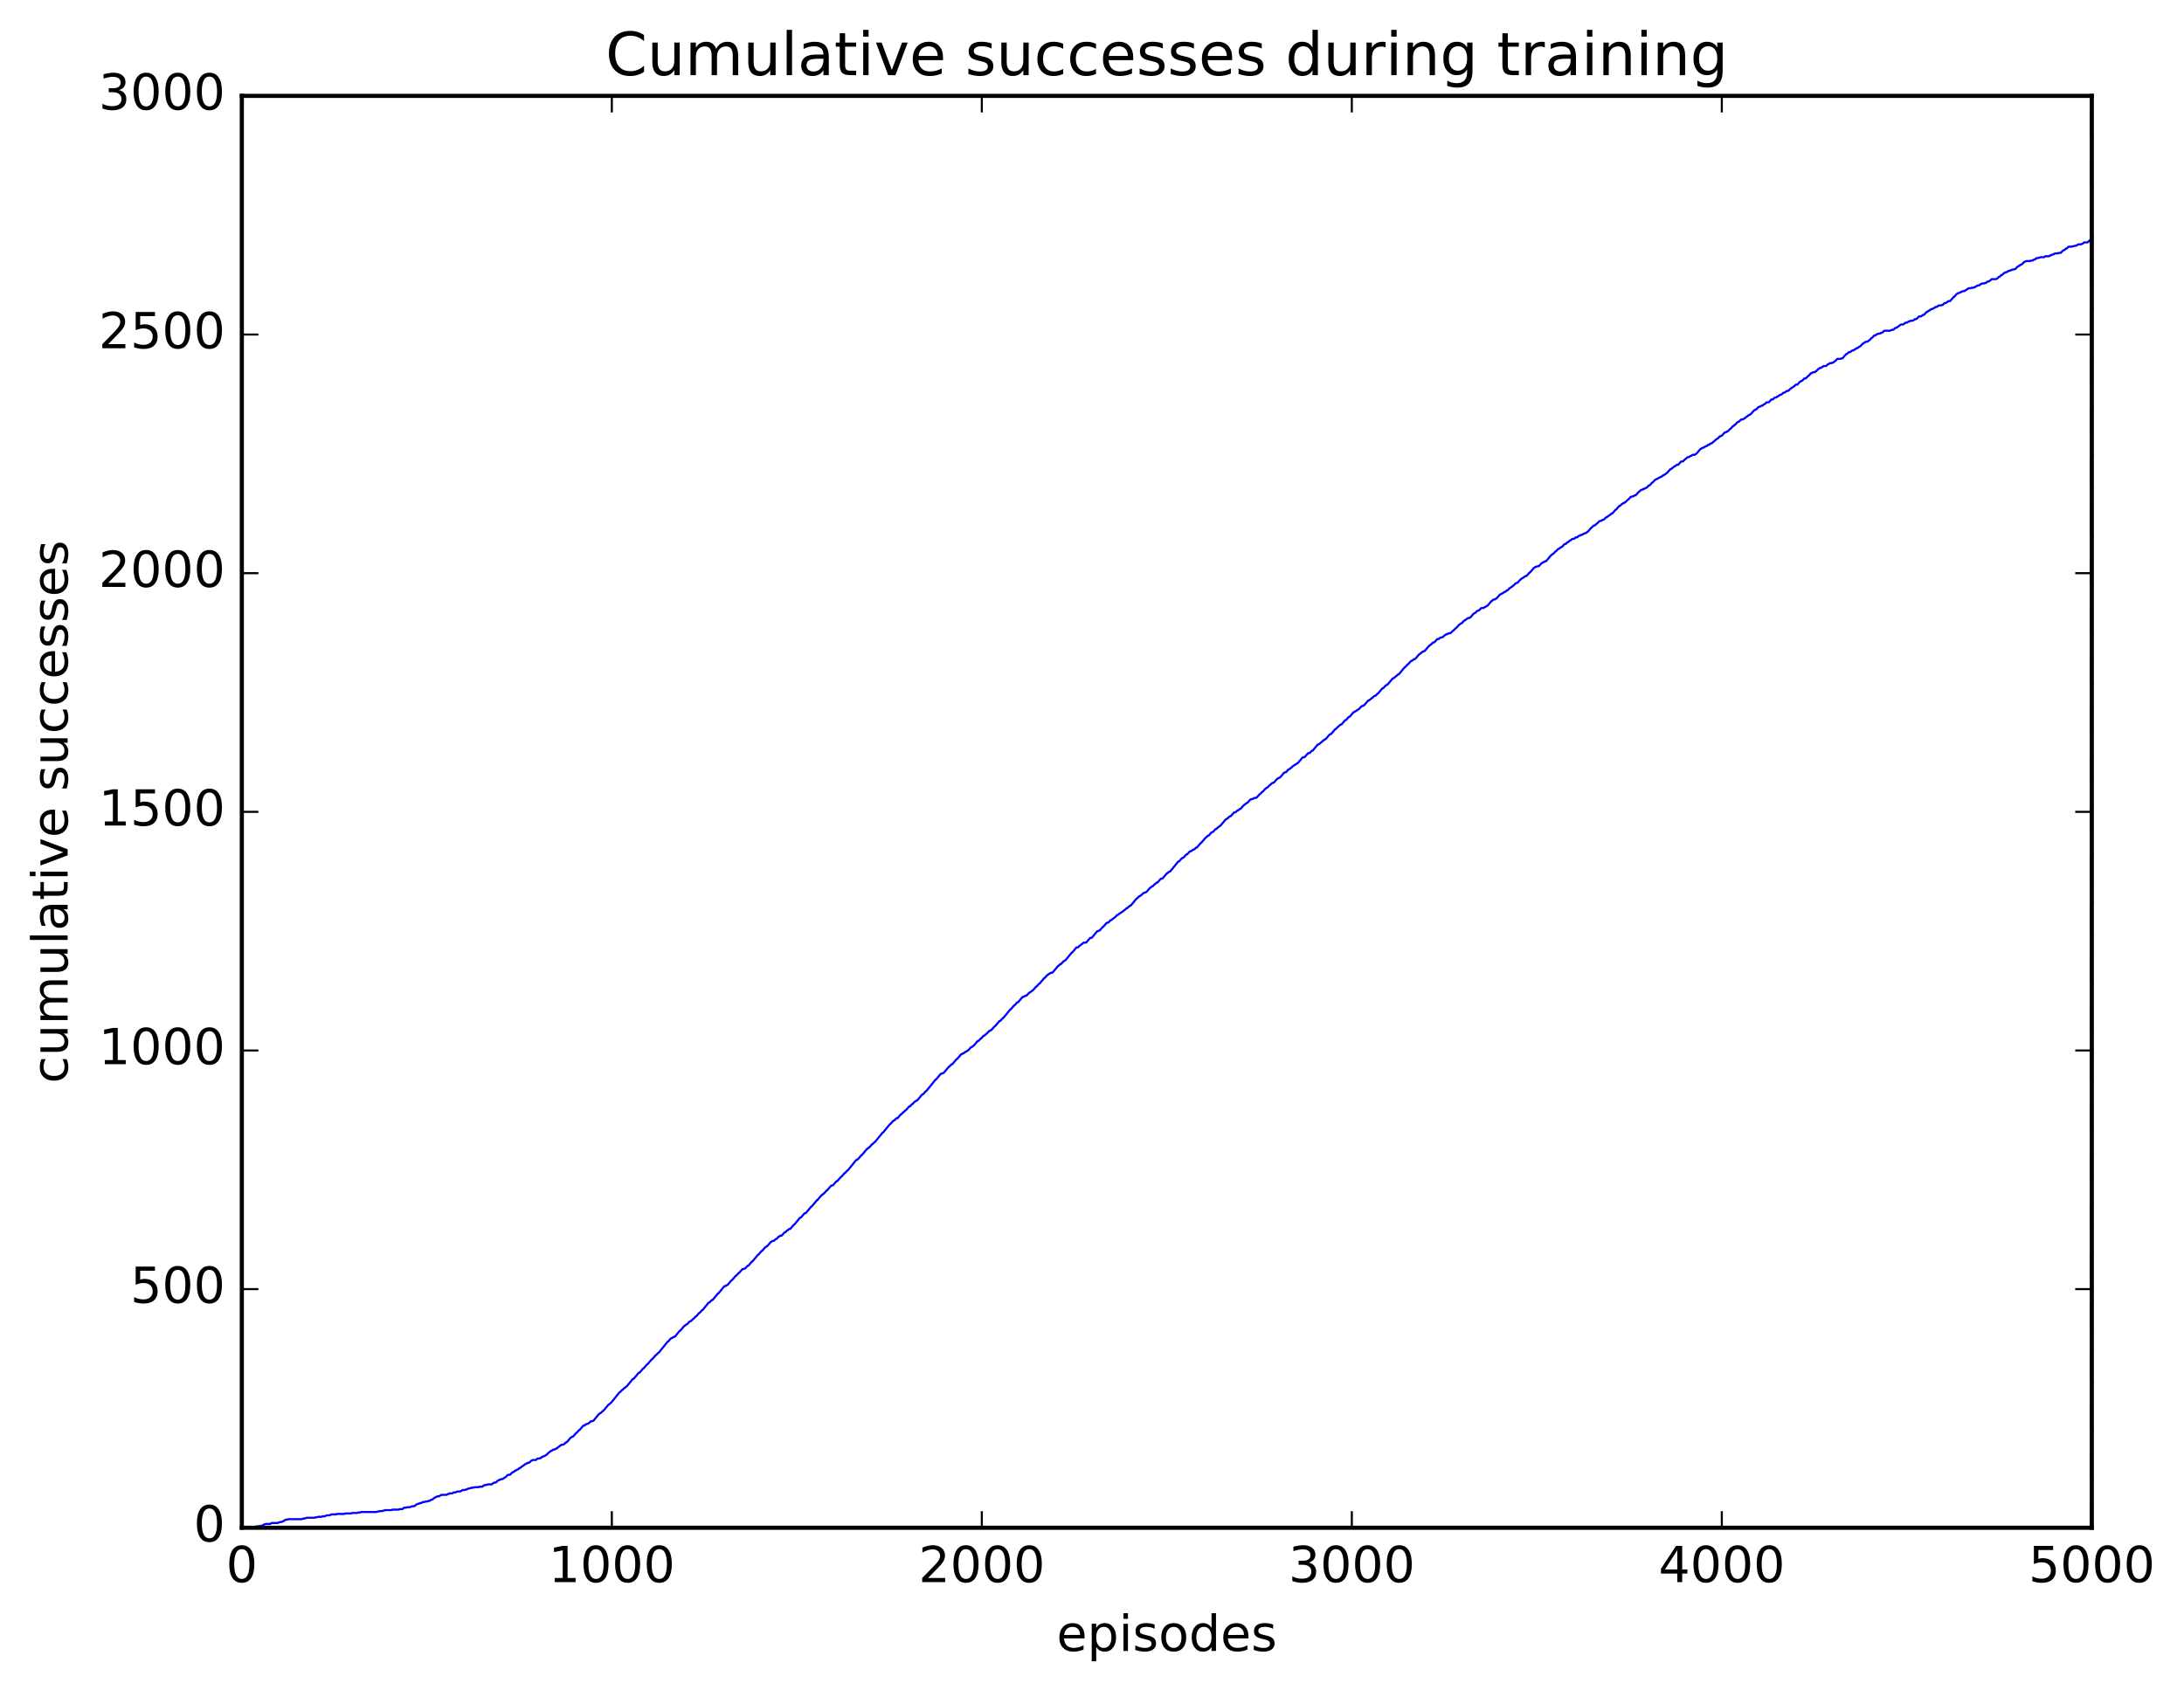<?xml version="1.0" encoding="utf-8" standalone="no"?>
<!DOCTYPE svg PUBLIC "-//W3C//DTD SVG 1.1//EN"
  "http://www.w3.org/Graphics/SVG/1.1/DTD/svg11.dtd">
<!-- Created with matplotlib (http://matplotlib.org/) -->
<svg height="408pt" version="1.1" viewBox="0 0 527 408" width="527pt" xmlns="http://www.w3.org/2000/svg" xmlns:xlink="http://www.w3.org/1999/xlink">
 <defs>
  <style type="text/css">
*{stroke-linecap:butt;stroke-linejoin:round;stroke-miterlimit:100000;}
  </style>
 </defs>
 <g id="figure_1">
  <g id="patch_1">
   <path d="M 0 408.169 
L 527.224 408.169 
L 527.224 0 
L 0 0 
z
" style="fill:#ffffff;"/>
  </g>
  <g id="axes_1">
   <g id="patch_2">
    <path d="M 58.354 368.742 
L 504.754 368.742 
L 504.754 23.142 
L 58.354 23.142 
z
" style="fill:#ffffff;"/>
   </g>
   <g id="line2d_1">
    <path clip-path="url(#pa8b22075b8)" d="M 58.354 368.742 
L 58.8 368.742 
L 58.979 368.627 
L 61.568 368.627 
L 61.836 368.396 
L 62.55 368.396 
L 62.728 368.281 
L 63.175 368.281 
L 63.353 368.166 
L 63.443 368.166 
L 63.711 367.935 
L 63.889 367.935 
L 64.068 367.82 
L 65.228 367.82 
L 65.496 367.59 
L 67.014 367.59 
L 67.192 367.475 
L 67.371 367.475 
L 67.55 367.359 
L 67.907 367.359 
L 68.085 367.244 
L 68.175 367.244 
L 68.353 367.129 
L 68.442 367.129 
L 68.71 366.899 
L 68.8 366.899 
L 68.978 366.783 
L 69.335 366.783 
L 69.514 366.668 
L 72.817 366.668 
L 72.996 366.553 
L 73.353 366.553 
L 73.531 366.438 
L 73.799 366.438 
L 73.978 366.323 
L 75.942 366.323 
L 76.12 366.207 
L 76.567 366.207 
L 76.745 366.092 
L 77.638 366.092 
L 77.817 365.977 
L 78.352 365.977 
L 78.531 365.862 
L 78.62 365.862 
L 78.799 365.747 
L 79.513 365.747 
L 79.692 365.631 
L 79.781 365.631 
L 79.96 365.516 
L 81.12 365.516 
L 81.299 365.401 
L 83.084 365.401 
L 83.263 365.286 
L 84.781 365.286 
L 84.959 365.171 
L 86.209 365.171 
L 86.388 365.055 
L 86.923 365.055 
L 87.102 364.94 
L 90.852 364.94 
L 91.03 364.825 
L 91.387 364.825 
L 91.566 364.71 
L 92.28 364.71 
L 92.459 364.595 
L 92.727 364.595 
L 92.905 364.479 
L 94.512 364.479 
L 94.691 364.364 
L 96.208 364.364 
L 96.387 364.249 
L 97.101 364.249 
L 97.458 363.903 
L 97.994 363.903 
L 98.173 363.788 
L 98.887 363.788 
L 99.065 363.673 
L 99.244 363.673 
L 99.423 363.558 
L 99.869 363.558 
L 100.048 363.443 
L 100.137 363.443 
L 100.494 363.097 
L 100.583 363.097 
L 100.762 362.982 
L 100.94 362.982 
L 101.119 362.867 
L 101.297 362.867 
L 101.476 362.751 
L 101.744 362.751 
L 102.012 362.521 
L 102.458 362.521 
L 102.637 362.406 
L 103.083 362.406 
L 103.262 362.291 
L 103.529 362.291 
L 103.708 362.175 
L 103.797 362.175 
L 104.065 361.945 
L 104.333 361.945 
L 104.69 361.599 
L 104.779 361.599 
L 105.047 361.369 
L 105.136 361.369 
L 105.315 361.254 
L 105.404 361.254 
L 105.583 361.139 
L 106.029 361.139 
L 106.297 360.908 
L 106.386 360.908 
L 106.565 360.793 
L 107.815 360.793 
L 108.083 360.563 
L 108.351 360.563 
L 108.529 360.447 
L 109.154 360.447 
L 109.422 360.217 
L 109.868 360.217 
L 110.047 360.102 
L 110.136 360.102 
L 110.315 359.987 
L 111.029 359.987 
L 111.208 359.871 
L 111.297 359.871 
L 111.565 359.641 
L 112.1 359.641 
L 112.279 359.526 
L 112.636 359.526 
L 112.904 359.295 
L 113.172 359.295 
L 113.35 359.18 
L 113.618 359.18 
L 113.797 359.065 
L 114.332 359.065 
L 114.511 358.95 
L 115.493 358.95 
L 115.672 358.835 
L 116.386 358.835 
L 116.743 358.489 
L 117.011 358.489 
L 117.189 358.374 
L 117.546 358.374 
L 117.725 358.259 
L 118.707 358.259 
L 119.064 357.913 
L 119.243 357.913 
L 119.421 357.798 
L 119.689 357.798 
L 120.136 357.337 
L 120.225 357.337 
L 120.403 357.222 
L 120.493 357.222 
L 120.671 357.107 
L 120.76 357.107 
L 120.939 356.991 
L 121.296 356.991 
L 121.564 356.761 
L 121.653 356.761 
L 121.921 356.531 
L 122.01 356.531 
L 122.546 355.955 
L 123.082 355.955 
L 123.617 355.379 
L 123.707 355.379 
L 123.885 355.263 
L 123.975 355.263 
L 124.332 354.918 
L 124.51 354.918 
L 124.778 354.687 
L 124.957 354.687 
L 125.314 354.342 
L 125.492 354.342 
L 125.849 353.996 
L 125.939 353.996 
L 126.207 353.766 
L 126.296 353.766 
L 126.653 353.42 
L 126.742 353.42 
L 126.921 353.305 
L 127.01 353.305 
L 127.278 353.075 
L 127.546 353.075 
L 127.724 352.959 
L 127.814 352.959 
L 128.26 352.499 
L 128.349 352.499 
L 128.528 352.383 
L 129.331 352.383 
L 129.688 352.038 
L 130.135 352.038 
L 130.313 351.923 
L 130.492 351.923 
L 130.849 351.577 
L 131.028 351.577 
L 131.206 351.462 
L 131.296 351.462 
L 131.474 351.347 
L 131.563 351.347 
L 131.831 351.116 
L 131.92 351.116 
L 132.456 350.54 
L 132.545 350.54 
L 132.903 350.195 
L 132.992 350.195 
L 133.17 350.079 
L 133.26 350.079 
L 133.528 349.849 
L 133.885 349.849 
L 134.152 349.619 
L 134.331 349.619 
L 134.688 349.273 
L 134.777 349.273 
L 135.135 348.927 
L 135.224 348.927 
L 135.492 348.697 
L 135.849 348.697 
L 136.027 348.582 
L 136.117 348.582 
L 136.563 348.121 
L 136.742 348.121 
L 137.724 346.969 
L 137.813 346.969 
L 138.081 346.739 
L 138.259 346.739 
L 139.063 345.817 
L 139.152 345.817 
L 139.777 345.126 
L 139.866 345.126 
L 140.759 344.089 
L 141.027 344.089 
L 141.384 343.743 
L 141.563 343.743 
L 141.741 343.628 
L 141.831 343.628 
L 142.009 343.513 
L 142.098 343.513 
L 142.545 343.052 
L 142.813 343.052 
L 142.991 342.937 
L 143.17 342.937 
L 144.598 341.209 
L 144.688 341.209 
L 144.955 340.979 
L 145.045 340.979 
L 145.491 340.518 
L 145.58 340.518 
L 146.83 339.02 
L 146.92 339.02 
L 147.277 338.675 
L 147.366 338.675 
L 149.509 336.025 
L 149.598 336.025 
L 150.134 335.449 
L 150.223 335.449 
L 150.669 334.988 
L 150.759 334.988 
L 151.116 334.643 
L 151.205 334.643 
L 152.723 332.799 
L 152.901 332.799 
L 154.151 331.302 
L 154.33 331.302 
L 155.223 330.265 
L 155.312 330.265 
L 156.205 329.228 
L 156.294 329.228 
L 157.276 328.076 
L 157.365 328.076 
L 158.258 327.039 
L 158.347 327.039 
L 158.883 326.463 
L 158.972 326.463 
L 161.115 323.814 
L 161.204 323.814 
L 161.919 323.007 
L 162.008 323.007 
L 162.186 322.892 
L 162.276 322.892 
L 162.544 322.662 
L 162.811 322.662 
L 164.061 321.164 
L 164.151 321.164 
L 165.133 320.012 
L 165.222 320.012 
L 165.579 319.667 
L 165.758 319.667 
L 166.383 318.975 
L 166.472 318.975 
L 166.65 318.86 
L 166.74 318.86 
L 167.275 318.284 
L 167.365 318.284 
L 167.9 317.708 
L 167.99 317.708 
L 168.704 316.902 
L 168.793 316.902 
L 169.418 316.211 
L 169.507 316.211 
L 171.025 314.367 
L 171.204 314.367 
L 171.739 313.791 
L 171.918 313.791 
L 173.257 312.179 
L 173.346 312.179 
L 174.775 310.451 
L 174.953 310.451 
L 175.132 310.335 
L 175.221 310.335 
L 175.489 310.105 
L 175.578 310.105 
L 176.56 308.953 
L 176.65 308.953 
L 177.543 307.916 
L 177.632 307.916 
L 178.257 307.225 
L 178.346 307.225 
L 179.15 306.303 
L 179.417 306.303 
L 179.596 306.188 
L 179.775 306.188 
L 180.4 305.497 
L 180.578 305.497 
L 181.471 304.46 
L 181.56 304.46 
L 182.899 302.847 
L 182.989 302.847 
L 183.792 301.926 
L 183.881 301.926 
L 184.685 301.004 
L 184.774 301.004 
L 185.042 300.774 
L 185.131 300.774 
L 186.024 299.737 
L 186.113 299.737 
L 186.381 299.507 
L 186.738 299.507 
L 187.185 299.046 
L 187.363 299.046 
L 187.899 298.47 
L 187.988 298.47 
L 188.256 298.239 
L 188.613 298.239 
L 189.328 297.433 
L 189.506 297.433 
L 189.952 296.972 
L 190.042 296.972 
L 190.399 296.627 
L 190.667 296.627 
L 191.56 295.59 
L 191.649 295.59 
L 193.077 293.862 
L 193.256 293.862 
L 194.149 292.825 
L 194.416 292.825 
L 195.756 291.212 
L 195.845 291.212 
L 197.095 289.715 
L 197.184 289.715 
L 198.256 288.447 
L 198.345 288.447 
L 198.702 288.102 
L 198.791 288.102 
L 199.505 287.295 
L 199.595 287.295 
L 200.577 286.143 
L 200.934 286.143 
L 201.827 285.107 
L 202.005 285.107 
L 202.898 284.07 
L 202.987 284.07 
L 203.791 283.148 
L 203.88 283.148 
L 204.505 282.457 
L 204.594 282.457 
L 206.559 280.038 
L 206.648 280.038 
L 206.916 279.807 
L 207.005 279.807 
L 207.898 278.771 
L 207.987 278.771 
L 209.237 277.273 
L 209.326 277.273 
L 209.683 276.927 
L 209.773 276.927 
L 210.487 276.121 
L 210.576 276.121 
L 211.023 275.66 
L 211.112 275.66 
L 212.987 273.356 
L 213.076 273.356 
L 214.772 271.283 
L 214.862 271.283 
L 215.576 270.476 
L 215.754 270.476 
L 216.29 269.9 
L 216.558 269.9 
L 217.361 268.979 
L 217.451 268.979 
L 217.986 268.403 
L 218.076 268.403 
L 218.522 267.942 
L 218.611 267.942 
L 219.415 267.02 
L 219.593 267.02 
L 220.129 266.444 
L 220.218 266.444 
L 220.754 265.868 
L 220.843 265.868 
L 221.111 265.638 
L 221.29 265.638 
L 222.54 264.14 
L 222.718 264.14 
L 223.432 263.334 
L 223.522 263.334 
L 225.754 260.569 
L 225.843 260.569 
L 227.004 259.187 
L 227.093 259.187 
L 227.272 259.071 
L 227.45 259.071 
L 227.629 258.956 
L 227.718 258.956 
L 228.968 257.459 
L 229.057 257.459 
L 229.593 256.883 
L 229.771 256.883 
L 230.843 255.615 
L 230.932 255.615 
L 231.914 254.463 
L 232.093 254.463 
L 232.36 254.233 
L 232.539 254.233 
L 232.896 253.887 
L 232.985 253.887 
L 233.164 253.772 
L 233.253 253.772 
L 233.521 253.542 
L 233.61 253.542 
L 234.325 252.735 
L 234.503 252.735 
L 234.86 252.39 
L 234.95 252.39 
L 235.932 251.238 
L 236.11 251.238 
L 236.646 250.662 
L 236.735 250.662 
L 237.36 249.971 
L 237.539 249.971 
L 237.985 249.51 
L 238.074 249.51 
L 238.699 248.819 
L 238.878 248.819 
L 239.146 248.588 
L 239.235 248.588 
L 240.039 247.667 
L 240.128 247.667 
L 241.199 246.399 
L 241.378 246.399 
L 242.003 245.708 
L 242.092 245.708 
L 243.788 243.635 
L 243.878 243.635 
L 244.77 242.598 
L 244.86 242.598 
L 245.485 241.907 
L 245.663 241.907 
L 246.735 240.639 
L 246.913 240.639 
L 247.092 240.524 
L 247.181 240.524 
L 247.449 240.294 
L 247.717 240.294 
L 248.342 239.603 
L 248.431 239.603 
L 248.699 239.372 
L 248.788 239.372 
L 249.145 239.027 
L 249.234 239.027 
L 250.038 238.105 
L 250.127 238.105 
L 250.752 237.414 
L 250.841 237.414 
L 252.002 236.031 
L 252.091 236.031 
L 252.716 235.34 
L 252.806 235.34 
L 253.163 234.995 
L 253.341 234.995 
L 253.609 234.764 
L 253.966 234.764 
L 255.305 233.151 
L 255.395 233.151 
L 255.841 232.691 
L 256.02 232.691 
L 256.645 231.999 
L 256.734 231.999 
L 257.002 231.769 
L 257.091 231.769 
L 258.609 229.926 
L 258.698 229.926 
L 259.769 228.659 
L 260.127 228.659 
L 260.573 228.198 
L 260.662 228.198 
L 261.019 227.852 
L 261.109 227.852 
L 261.466 227.507 
L 262.091 227.507 
L 263.073 226.355 
L 263.43 226.355 
L 264.769 224.742 
L 264.948 224.742 
L 265.126 224.627 
L 265.305 224.627 
L 266.108 223.705 
L 266.198 223.705 
L 267.001 222.783 
L 267.09 222.783 
L 267.269 222.668 
L 267.448 222.668 
L 267.983 222.092 
L 268.162 222.092 
L 268.519 221.747 
L 268.608 221.747 
L 268.965 221.401 
L 269.055 221.401 
L 269.59 220.825 
L 269.769 220.825 
L 270.126 220.479 
L 270.215 220.479 
L 270.483 220.249 
L 270.572 220.249 
L 270.84 220.019 
L 270.929 220.019 
L 271.287 219.673 
L 271.376 219.673 
L 271.822 219.212 
L 272.001 219.212 
L 272.447 218.751 
L 272.536 218.751 
L 272.804 218.521 
L 272.894 218.521 
L 274.233 216.908 
L 274.322 216.908 
L 274.858 216.332 
L 275.036 216.332 
L 275.393 215.987 
L 275.483 215.987 
L 275.929 215.526 
L 276.108 215.526 
L 276.286 215.411 
L 276.376 215.411 
L 276.554 215.295 
L 276.643 215.295 
L 277.536 214.259 
L 277.625 214.259 
L 277.983 213.913 
L 278.161 213.913 
L 278.697 213.337 
L 278.786 213.337 
L 279.143 212.991 
L 279.322 212.991 
L 280.125 212.07 
L 280.482 212.07 
L 281.554 210.803 
L 281.643 210.803 
L 282 210.457 
L 282.089 210.457 
L 282.268 210.342 
L 282.357 210.342 
L 284.321 207.923 
L 284.5 207.923 
L 285.214 207.116 
L 285.304 207.116 
L 285.482 207.001 
L 285.571 207.001 
L 286.286 206.195 
L 286.464 206.195 
L 287.089 205.503 
L 287.268 205.503 
L 287.446 205.388 
L 287.536 205.388 
L 287.893 205.043 
L 288.16 205.043 
L 288.607 204.582 
L 288.785 204.582 
L 289.768 203.43 
L 289.857 203.43 
L 290.928 202.163 
L 291.017 202.163 
L 291.464 201.702 
L 291.642 201.702 
L 292.357 200.895 
L 292.446 200.895 
L 292.624 200.78 
L 292.714 200.78 
L 293.339 200.089 
L 293.517 200.089 
L 293.964 199.628 
L 294.053 199.628 
L 294.41 199.283 
L 294.499 199.283 
L 295.749 197.785 
L 295.839 197.785 
L 296.106 197.555 
L 296.196 197.555 
L 296.642 197.094 
L 296.731 197.094 
L 296.91 196.979 
L 296.999 196.979 
L 297.803 196.057 
L 298.16 196.057 
L 298.606 195.596 
L 298.785 195.596 
L 299.142 195.251 
L 299.32 195.251 
L 300.124 194.329 
L 300.213 194.329 
L 300.57 193.983 
L 300.66 193.983 
L 300.928 193.753 
L 301.017 193.753 
L 301.731 192.947 
L 301.91 192.947 
L 302.088 192.831 
L 302.356 192.831 
L 302.624 192.601 
L 302.981 192.601 
L 303.16 192.486 
L 303.249 192.486 
L 303.963 191.679 
L 304.052 191.679 
L 304.588 191.103 
L 304.677 191.103 
L 305.392 190.297 
L 305.481 190.297 
L 305.749 190.067 
L 305.838 190.067 
L 306.374 189.491 
L 306.463 189.491 
L 306.909 189.03 
L 306.999 189.03 
L 307.177 188.915 
L 307.356 188.915 
L 308.159 187.993 
L 308.248 187.993 
L 308.516 187.763 
L 308.606 187.763 
L 308.784 187.647 
L 308.873 187.647 
L 309.856 186.495 
L 309.945 186.495 
L 310.123 186.38 
L 310.302 186.38 
L 310.927 185.689 
L 311.105 185.689 
L 311.463 185.343 
L 311.552 185.343 
L 311.998 184.883 
L 312.088 184.883 
L 312.355 184.652 
L 312.445 184.652 
L 312.712 184.422 
L 312.802 184.422 
L 313.07 184.191 
L 313.159 184.191 
L 314.32 182.809 
L 314.587 182.809 
L 314.766 182.694 
L 314.855 182.694 
L 315.659 181.772 
L 316.016 181.772 
L 316.552 181.196 
L 316.73 181.196 
L 317.98 179.699 
L 318.069 179.699 
L 318.248 179.583 
L 318.337 179.583 
L 318.694 179.238 
L 318.784 179.238 
L 319.23 178.777 
L 319.319 178.777 
L 319.676 178.431 
L 319.855 178.431 
L 320.837 177.279 
L 320.926 177.279 
L 321.105 177.164 
L 321.194 177.164 
L 322.176 176.012 
L 322.265 176.012 
L 322.801 175.436 
L 322.89 175.436 
L 323.337 174.975 
L 323.426 174.975 
L 323.605 174.86 
L 323.694 174.86 
L 324.587 173.823 
L 324.765 173.823 
L 325.48 173.017 
L 325.658 173.017 
L 326.64 171.865 
L 326.819 171.865 
L 327.087 171.635 
L 327.176 171.635 
L 327.444 171.404 
L 327.533 171.404 
L 327.801 171.174 
L 327.89 171.174 
L 328.515 170.483 
L 328.604 170.483 
L 328.783 170.367 
L 328.872 170.367 
L 329.051 170.252 
L 329.14 170.252 
L 330.122 169.1 
L 330.301 169.1 
L 330.658 168.755 
L 330.747 168.755 
L 331.104 168.409 
L 331.193 168.409 
L 331.64 167.948 
L 331.908 167.948 
L 332.443 167.372 
L 332.533 167.372 
L 333.604 166.105 
L 333.783 166.105 
L 334.408 165.414 
L 334.497 165.414 
L 334.765 165.183 
L 334.854 165.183 
L 336.015 163.801 
L 336.104 163.801 
L 336.372 163.571 
L 336.461 163.571 
L 336.818 163.225 
L 336.907 163.225 
L 337.354 162.764 
L 337.532 162.764 
L 338.961 161.036 
L 339.05 161.036 
L 339.675 160.345 
L 339.764 160.345 
L 340.479 159.539 
L 340.568 159.539 
L 340.746 159.423 
L 340.836 159.423 
L 341.193 159.078 
L 341.461 159.078 
L 342.443 157.926 
L 342.532 157.926 
L 342.889 157.58 
L 342.978 157.58 
L 343.336 157.235 
L 343.514 157.235 
L 343.693 157.119 
L 343.782 157.119 
L 344.853 155.852 
L 344.943 155.852 
L 345.3 155.507 
L 345.389 155.507 
L 345.835 155.046 
L 346.103 155.046 
L 346.817 154.239 
L 347.175 154.239 
L 347.532 153.894 
L 347.8 153.894 
L 347.978 153.779 
L 348.157 153.779 
L 348.603 153.318 
L 348.692 153.318 
L 348.96 153.087 
L 349.228 153.087 
L 349.496 152.857 
L 349.853 152.857 
L 350.032 152.742 
L 350.121 152.742 
L 350.656 152.166 
L 350.746 152.166 
L 351.281 151.59 
L 351.371 151.59 
L 352.085 150.783 
L 352.174 150.783 
L 352.531 150.438 
L 352.71 150.438 
L 353.335 149.747 
L 353.513 149.747 
L 353.871 149.401 
L 353.96 149.401 
L 354.228 149.171 
L 354.496 149.171 
L 354.674 149.055 
L 354.763 149.055 
L 355.567 148.134 
L 355.656 148.134 
L 355.924 147.903 
L 356.013 147.903 
L 356.46 147.443 
L 356.549 147.443 
L 356.728 147.327 
L 356.906 147.327 
L 357.442 146.751 
L 357.977 146.751 
L 358.245 146.521 
L 358.335 146.521 
L 358.513 146.406 
L 358.602 146.406 
L 358.87 146.175 
L 358.96 146.175 
L 359.942 145.023 
L 360.031 145.023 
L 360.388 144.678 
L 360.745 144.678 
L 361.013 144.447 
L 361.102 144.447 
L 361.906 143.526 
L 361.995 143.526 
L 362.263 143.295 
L 362.441 143.295 
L 362.709 143.065 
L 362.799 143.065 
L 363.066 142.835 
L 363.245 142.835 
L 363.602 142.489 
L 363.781 142.489 
L 364.316 141.913 
L 364.406 141.913 
L 364.673 141.683 
L 364.763 141.683 
L 365.12 141.337 
L 365.209 141.337 
L 365.745 140.761 
L 365.923 140.761 
L 366.102 140.646 
L 366.191 140.646 
L 366.905 139.839 
L 366.995 139.839 
L 367.352 139.494 
L 367.53 139.494 
L 367.888 139.148 
L 367.977 139.148 
L 368.155 139.033 
L 368.334 139.033 
L 369.048 138.227 
L 369.137 138.227 
L 370.12 137.075 
L 370.209 137.075 
L 370.477 136.844 
L 370.566 136.844 
L 370.744 136.729 
L 371.012 136.729 
L 371.191 136.614 
L 371.369 136.614 
L 371.994 135.923 
L 372.084 135.923 
L 372.352 135.692 
L 372.53 135.692 
L 372.798 135.462 
L 373.066 135.462 
L 374.316 133.964 
L 374.405 133.964 
L 374.762 133.619 
L 374.851 133.619 
L 375.387 133.043 
L 375.476 133.043 
L 376.012 132.467 
L 376.191 132.467 
L 376.548 132.121 
L 376.637 132.121 
L 376.816 132.006 
L 376.905 132.006 
L 377.53 131.315 
L 377.798 131.315 
L 378.244 130.854 
L 378.423 130.854 
L 378.869 130.393 
L 379.048 130.393 
L 379.405 130.047 
L 379.851 130.047 
L 380.208 129.702 
L 380.565 129.702 
L 380.922 129.356 
L 381.101 129.356 
L 381.369 129.126 
L 381.637 129.126 
L 381.815 129.011 
L 381.904 129.011 
L 382.172 128.78 
L 382.351 128.78 
L 382.529 128.665 
L 382.708 128.665 
L 383.065 128.319 
L 383.154 128.319 
L 384.047 127.283 
L 384.136 127.283 
L 384.583 126.822 
L 384.851 126.822 
L 385.297 126.361 
L 385.386 126.361 
L 385.922 125.785 
L 386.101 125.785 
L 386.279 125.67 
L 386.458 125.67 
L 386.726 125.439 
L 386.993 125.439 
L 387.529 124.863 
L 387.708 124.863 
L 388.065 124.518 
L 388.154 124.518 
L 388.422 124.287 
L 388.511 124.287 
L 388.868 123.942 
L 389.047 123.942 
L 389.85 123.02 
L 389.94 123.02 
L 390.743 122.099 
L 390.922 122.099 
L 391.368 121.638 
L 391.457 121.638 
L 391.725 121.407 
L 391.904 121.407 
L 392.172 121.177 
L 392.261 121.177 
L 392.797 120.601 
L 392.886 120.601 
L 393.511 119.91 
L 393.689 119.91 
L 393.868 119.795 
L 394.136 119.795 
L 394.404 119.564 
L 394.672 119.564 
L 395.386 118.758 
L 395.475 118.758 
L 395.921 118.297 
L 396.011 118.297 
L 396.189 118.182 
L 396.368 118.182 
L 396.636 117.951 
L 396.904 117.951 
L 397.171 117.721 
L 397.35 117.721 
L 397.886 117.145 
L 398.064 117.145 
L 398.689 116.454 
L 398.778 116.454 
L 399.403 115.763 
L 399.493 115.763 
L 399.671 115.647 
L 399.76 115.647 
L 399.939 115.532 
L 400.028 115.532 
L 400.296 115.302 
L 400.385 115.302 
L 400.564 115.187 
L 400.653 115.187 
L 400.832 115.071 
L 400.921 115.071 
L 401.278 114.726 
L 401.457 114.726 
L 401.725 114.495 
L 401.814 114.495 
L 402.171 114.15 
L 402.26 114.15 
L 403.064 113.228 
L 403.242 113.228 
L 403.6 112.883 
L 403.689 112.883 
L 404.046 112.537 
L 404.224 112.537 
L 404.582 112.191 
L 404.939 112.191 
L 405.653 111.385 
L 406.099 111.385 
L 406.635 110.809 
L 406.724 110.809 
L 407.171 110.348 
L 407.439 110.348 
L 407.617 110.233 
L 407.706 110.233 
L 407.974 110.003 
L 408.153 110.003 
L 408.421 109.772 
L 408.956 109.772 
L 409.224 109.542 
L 409.313 109.542 
L 410.296 108.39 
L 410.385 108.39 
L 410.653 108.159 
L 410.742 108.159 
L 410.92 108.044 
L 411.099 108.044 
L 411.367 107.814 
L 411.456 107.814 
L 411.635 107.699 
L 411.813 107.699 
L 412.17 107.353 
L 412.438 107.353 
L 412.795 107.007 
L 413.063 107.007 
L 413.51 106.547 
L 413.599 106.547 
L 414.045 106.086 
L 414.135 106.086 
L 414.402 105.855 
L 414.492 105.855 
L 415.027 105.279 
L 415.206 105.279 
L 415.384 105.164 
L 415.474 105.164 
L 416.188 104.358 
L 416.456 104.358 
L 416.724 104.127 
L 416.902 104.127 
L 417.438 103.551 
L 417.527 103.551 
L 418.152 102.86 
L 418.241 102.86 
L 418.599 102.515 
L 418.688 102.515 
L 419.313 101.823 
L 419.581 101.823 
L 420.116 101.247 
L 420.473 101.247 
L 420.652 101.132 
L 420.741 101.132 
L 421.009 100.902 
L 421.098 100.902 
L 421.456 100.556 
L 421.545 100.556 
L 421.902 100.211 
L 422.08 100.211 
L 422.348 99.98 
L 422.438 99.98 
L 423.241 99.059 
L 423.33 99.059 
L 423.598 98.828 
L 423.777 98.828 
L 424.312 98.252 
L 424.402 98.252 
L 424.58 98.137 
L 424.759 98.137 
L 425.027 97.907 
L 425.295 97.907 
L 425.652 97.561 
L 425.83 97.561 
L 426.277 97.1 
L 426.812 97.1 
L 427.437 96.409 
L 427.794 96.409 
L 428.241 95.948 
L 428.598 95.948 
L 428.866 95.718 
L 428.955 95.718 
L 429.223 95.487 
L 429.312 95.487 
L 429.58 95.257 
L 429.848 95.257 
L 430.294 94.796 
L 430.562 94.796 
L 430.83 94.566 
L 430.919 94.566 
L 431.187 94.335 
L 431.544 94.335 
L 432.08 93.759 
L 432.169 93.759 
L 432.437 93.529 
L 432.526 93.529 
L 432.794 93.299 
L 432.883 93.299 
L 433.33 92.838 
L 433.687 92.838 
L 434.312 92.147 
L 434.401 92.147 
L 434.669 91.916 
L 434.848 91.916 
L 435.383 91.34 
L 435.74 91.34 
L 436.276 90.764 
L 436.365 90.764 
L 436.99 90.073 
L 437.169 90.073 
L 437.437 89.843 
L 437.883 89.843 
L 438.151 89.612 
L 438.24 89.612 
L 438.776 89.036 
L 438.865 89.036 
L 439.133 88.806 
L 439.401 88.806 
L 439.669 88.575 
L 439.758 88.575 
L 440.026 88.345 
L 440.651 88.345 
L 441.097 87.884 
L 441.276 87.884 
L 441.544 87.654 
L 441.901 87.654 
L 442.079 87.539 
L 442.347 87.539 
L 442.704 87.193 
L 442.793 87.193 
L 443.329 86.617 
L 444.133 86.617 
L 444.311 86.502 
L 444.579 86.502 
L 445.472 85.465 
L 445.65 85.465 
L 446.097 85.004 
L 446.454 85.004 
L 446.811 84.659 
L 446.9 84.659 
L 447.079 84.543 
L 447.347 84.543 
L 447.704 84.198 
L 447.882 84.198 
L 448.15 83.967 
L 448.329 83.967 
L 448.686 83.622 
L 448.864 83.622 
L 449.489 82.931 
L 449.579 82.931 
L 449.847 82.7 
L 449.936 82.7 
L 450.204 82.47 
L 450.65 82.47 
L 451.007 82.124 
L 451.096 82.124 
L 451.632 81.548 
L 451.721 81.548 
L 452.257 80.972 
L 452.525 80.972 
L 452.882 80.627 
L 453.15 80.627 
L 453.328 80.511 
L 453.686 80.511 
L 453.953 80.281 
L 454.221 80.281 
L 454.668 79.82 
L 456.096 79.82 
L 456.275 79.705 
L 456.364 79.705 
L 456.543 79.59 
L 456.9 79.59 
L 457.346 79.129 
L 457.614 79.129 
L 457.882 78.899 
L 457.971 78.899 
L 458.328 78.553 
L 458.417 78.553 
L 458.685 78.323 
L 459.221 78.323 
L 459.489 78.092 
L 459.578 78.092 
L 459.846 77.862 
L 460.203 77.862 
L 460.471 77.631 
L 460.56 77.631 
L 460.739 77.516 
L 460.917 77.516 
L 461.096 77.401 
L 461.632 77.401 
L 461.989 77.055 
L 462.256 77.055 
L 462.435 76.94 
L 462.524 76.94 
L 463.06 76.364 
L 463.596 76.364 
L 463.953 76.019 
L 464.221 76.019 
L 464.846 75.327 
L 465.024 75.327 
L 465.381 74.982 
L 465.56 74.982 
L 465.917 74.636 
L 466.096 74.636 
L 466.274 74.521 
L 466.453 74.521 
L 466.72 74.291 
L 466.81 74.291 
L 467.078 74.06 
L 467.435 74.06 
L 467.792 73.715 
L 468.417 73.715 
L 468.595 73.599 
L 468.774 73.599 
L 469.22 73.139 
L 469.488 73.139 
L 469.667 73.023 
L 469.756 73.023 
L 470.113 72.678 
L 470.56 72.678 
L 471.452 71.641 
L 471.542 71.641 
L 472.167 70.95 
L 472.256 70.95 
L 472.524 70.719 
L 472.702 70.719 
L 472.881 70.604 
L 473.059 70.604 
L 473.327 70.374 
L 473.506 70.374 
L 473.684 70.259 
L 474.041 70.259 
L 474.309 70.028 
L 474.399 70.028 
L 474.666 69.798 
L 474.756 69.798 
L 475.024 69.567 
L 475.559 69.567 
L 475.738 69.452 
L 476.184 69.452 
L 476.363 69.337 
L 476.452 69.337 
L 476.631 69.222 
L 476.72 69.222 
L 476.988 68.991 
L 477.077 68.991 
L 477.256 68.876 
L 477.613 68.876 
L 477.97 68.531 
L 478.148 68.531 
L 478.327 68.415 
L 478.773 68.415 
L 478.952 68.3 
L 479.22 68.3 
L 479.577 67.955 
L 479.845 67.955 
L 480.023 67.839 
L 480.112 67.839 
L 480.559 67.379 
L 481.63 67.379 
L 481.809 67.263 
L 481.898 67.263 
L 482.344 66.803 
L 482.523 66.803 
L 482.969 66.342 
L 483.148 66.342 
L 483.594 65.881 
L 483.684 65.881 
L 483.862 65.766 
L 483.952 65.766 
L 484.13 65.651 
L 484.309 65.651 
L 484.576 65.42 
L 484.755 65.42 
L 484.934 65.305 
L 485.112 65.305 
L 485.291 65.19 
L 485.38 65.19 
L 485.559 65.075 
L 485.826 65.075 
L 486.005 64.959 
L 486.273 64.959 
L 486.808 64.383 
L 486.898 64.383 
L 487.166 64.153 
L 487.255 64.153 
L 487.523 63.923 
L 487.612 63.923 
L 487.791 63.807 
L 487.88 63.807 
L 488.416 63.231 
L 488.505 63.231 
L 488.683 63.116 
L 488.773 63.116 
L 488.951 63.001 
L 489.933 63.001 
L 490.112 62.886 
L 490.469 62.886 
L 490.737 62.655 
L 491.005 62.655 
L 491.362 62.31 
L 491.719 62.31 
L 491.897 62.195 
L 492.165 62.195 
L 492.344 62.079 
L 493.237 62.079 
L 493.504 61.849 
L 494.487 61.849 
L 494.754 61.619 
L 494.933 61.619 
L 495.112 61.503 
L 495.201 61.503 
L 495.379 61.388 
L 495.558 61.388 
L 495.826 61.158 
L 496.54 61.158 
L 496.719 61.043 
L 497.254 61.043 
L 497.79 60.467 
L 497.879 60.467 
L 498.058 60.351 
L 498.147 60.351 
L 498.504 60.006 
L 498.683 60.006 
L 499.129 59.545 
L 499.933 59.545 
L 500.111 59.43 
L 500.468 59.43 
L 500.647 59.315 
L 501.004 59.315 
L 501.272 59.084 
L 501.361 59.084 
L 501.54 58.969 
L 502.165 58.969 
L 502.343 58.854 
L 502.522 58.854 
L 502.879 58.508 
L 503.772 58.508 
L 504.307 57.932 
L 504.754 57.932 
L 504.754 57.932 
" style="fill:none;stroke:#0000ff;stroke-linecap:square;stroke-width:0.5;"/>
   </g>
   <g id="line2d_2">
    <path clip-path="url(#pa8b22075b8)" d="M 504.754 368.742 
L 504.754 23.142 
" style="fill:none;stroke:#ff0000;stroke-dasharray:6,6;stroke-dashoffset:0.0;"/>
   </g>
   <g id="patch_3">
    <path d="M 504.754 368.742 
L 504.754 23.142 
" style="fill:none;stroke:#000000;stroke-linecap:square;stroke-linejoin:miter;"/>
   </g>
   <g id="patch_4">
    <path d="M 58.354 23.142 
L 504.754 23.142 
" style="fill:none;stroke:#000000;stroke-linecap:square;stroke-linejoin:miter;"/>
   </g>
   <g id="patch_5">
    <path d="M 58.354 368.742 
L 504.754 368.742 
" style="fill:none;stroke:#000000;stroke-linecap:square;stroke-linejoin:miter;"/>
   </g>
   <g id="patch_6">
    <path d="M 58.354 368.742 
L 58.354 23.142 
" style="fill:none;stroke:#000000;stroke-linecap:square;stroke-linejoin:miter;"/>
   </g>
   <g id="matplotlib.axis_1">
    <g id="xtick_1">
     <g id="line2d_3">
      <defs>
       <path d="M 0 0 
L 0 -4 
" id="m5a27e345ef" style="stroke:#000000;stroke-width:0.5;"/>
      </defs>
      <g>
       <use style="stroke:#000000;stroke-width:0.5;" x="58.354" xlink:href="#m5a27e345ef" y="368.742"/>
      </g>
     </g>
     <g id="line2d_4">
      <defs>
       <path d="M 0 0 
L 0 4 
" id="m737ee86760" style="stroke:#000000;stroke-width:0.5;"/>
      </defs>
      <g>
       <use style="stroke:#000000;stroke-width:0.5;" x="58.354" xlink:href="#m737ee86760" y="23.142"/>
      </g>
     </g>
     <g id="text_1">
      <!-- 0 -->
      <defs>
       <path d="M 31.781 66.406 
Q 24.172 66.406 20.328 58.906 
Q 16.5 51.422 16.5 36.375 
Q 16.5 21.391 20.328 13.891 
Q 24.172 6.391 31.781 6.391 
Q 39.453 6.391 43.281 13.891 
Q 47.125 21.391 47.125 36.375 
Q 47.125 51.422 43.281 58.906 
Q 39.453 66.406 31.781 66.406 
M 31.781 74.219 
Q 44.047 74.219 50.516 64.516 
Q 56.984 54.828 56.984 36.375 
Q 56.984 17.969 50.516 8.266 
Q 44.047 -1.422 31.781 -1.422 
Q 19.531 -1.422 13.062 8.266 
Q 6.594 17.969 6.594 36.375 
Q 6.594 54.828 13.062 64.516 
Q 19.531 74.219 31.781 74.219 
" id="BitstreamVeraSans-Roman-30"/>
      </defs>
      <g transform="translate(54.536 381.86)scale(0.12 -0.12)">
       <use xlink:href="#BitstreamVeraSans-Roman-30"/>
      </g>
     </g>
    </g>
    <g id="xtick_2">
     <g id="line2d_5">
      <g>
       <use style="stroke:#000000;stroke-width:0.5;" x="147.634" xlink:href="#m5a27e345ef" y="368.742"/>
      </g>
     </g>
     <g id="line2d_6">
      <g>
       <use style="stroke:#000000;stroke-width:0.5;" x="147.634" xlink:href="#m737ee86760" y="23.142"/>
      </g>
     </g>
     <g id="text_2">
      <!-- 1000 -->
      <defs>
       <path d="M 12.406 8.297 
L 28.516 8.297 
L 28.516 63.922 
L 10.984 60.406 
L 10.984 69.391 
L 28.422 72.906 
L 38.281 72.906 
L 38.281 8.297 
L 54.391 8.297 
L 54.391 0 
L 12.406 0 
z
" id="BitstreamVeraSans-Roman-31"/>
      </defs>
      <g transform="translate(132.364 381.86)scale(0.12 -0.12)">
       <use xlink:href="#BitstreamVeraSans-Roman-31"/>
       <use x="63.623" xlink:href="#BitstreamVeraSans-Roman-30"/>
       <use x="127.246" xlink:href="#BitstreamVeraSans-Roman-30"/>
       <use x="190.869" xlink:href="#BitstreamVeraSans-Roman-30"/>
      </g>
     </g>
    </g>
    <g id="xtick_3">
     <g id="line2d_7">
      <g>
       <use style="stroke:#000000;stroke-width:0.5;" x="236.914" xlink:href="#m5a27e345ef" y="368.742"/>
      </g>
     </g>
     <g id="line2d_8">
      <g>
       <use style="stroke:#000000;stroke-width:0.5;" x="236.914" xlink:href="#m737ee86760" y="23.142"/>
      </g>
     </g>
     <g id="text_3">
      <!-- 2000 -->
      <defs>
       <path d="M 19.188 8.297 
L 53.609 8.297 
L 53.609 0 
L 7.328 0 
L 7.328 8.297 
Q 12.938 14.109 22.625 23.891 
Q 32.328 33.688 34.812 36.531 
Q 39.547 41.844 41.422 45.531 
Q 43.312 49.219 43.312 52.781 
Q 43.312 58.594 39.234 62.25 
Q 35.156 65.922 28.609 65.922 
Q 23.969 65.922 18.812 64.312 
Q 13.672 62.703 7.812 59.422 
L 7.812 69.391 
Q 13.766 71.781 18.938 73 
Q 24.125 74.219 28.422 74.219 
Q 39.75 74.219 46.484 68.547 
Q 53.219 62.891 53.219 53.422 
Q 53.219 48.922 51.531 44.891 
Q 49.859 40.875 45.406 35.406 
Q 44.188 33.984 37.641 27.219 
Q 31.109 20.453 19.188 8.297 
" id="BitstreamVeraSans-Roman-32"/>
      </defs>
      <g transform="translate(221.644 381.86)scale(0.12 -0.12)">
       <use xlink:href="#BitstreamVeraSans-Roman-32"/>
       <use x="63.623" xlink:href="#BitstreamVeraSans-Roman-30"/>
       <use x="127.246" xlink:href="#BitstreamVeraSans-Roman-30"/>
       <use x="190.869" xlink:href="#BitstreamVeraSans-Roman-30"/>
      </g>
     </g>
    </g>
    <g id="xtick_4">
     <g id="line2d_9">
      <g>
       <use style="stroke:#000000;stroke-width:0.5;" x="326.194" xlink:href="#m5a27e345ef" y="368.742"/>
      </g>
     </g>
     <g id="line2d_10">
      <g>
       <use style="stroke:#000000;stroke-width:0.5;" x="326.194" xlink:href="#m737ee86760" y="23.142"/>
      </g>
     </g>
     <g id="text_4">
      <!-- 3000 -->
      <defs>
       <path d="M 40.578 39.312 
Q 47.656 37.797 51.625 33 
Q 55.609 28.219 55.609 21.188 
Q 55.609 10.406 48.188 4.484 
Q 40.766 -1.422 27.094 -1.422 
Q 22.516 -1.422 17.656 -0.516 
Q 12.797 0.391 7.625 2.203 
L 7.625 11.719 
Q 11.719 9.328 16.594 8.109 
Q 21.484 6.891 26.812 6.891 
Q 36.078 6.891 40.938 10.547 
Q 45.797 14.203 45.797 21.188 
Q 45.797 27.641 41.281 31.266 
Q 36.766 34.906 28.719 34.906 
L 20.219 34.906 
L 20.219 43.016 
L 29.109 43.016 
Q 36.375 43.016 40.234 45.922 
Q 44.094 48.828 44.094 54.297 
Q 44.094 59.906 40.109 62.906 
Q 36.141 65.922 28.719 65.922 
Q 24.656 65.922 20.016 65.031 
Q 15.375 64.156 9.812 62.312 
L 9.812 71.094 
Q 15.438 72.656 20.344 73.438 
Q 25.25 74.219 29.594 74.219 
Q 40.828 74.219 47.359 69.109 
Q 53.906 64.016 53.906 55.328 
Q 53.906 49.266 50.438 45.094 
Q 46.969 40.922 40.578 39.312 
" id="BitstreamVeraSans-Roman-33"/>
      </defs>
      <g transform="translate(310.924 381.86)scale(0.12 -0.12)">
       <use xlink:href="#BitstreamVeraSans-Roman-33"/>
       <use x="63.623" xlink:href="#BitstreamVeraSans-Roman-30"/>
       <use x="127.246" xlink:href="#BitstreamVeraSans-Roman-30"/>
       <use x="190.869" xlink:href="#BitstreamVeraSans-Roman-30"/>
      </g>
     </g>
    </g>
    <g id="xtick_5">
     <g id="line2d_11">
      <g>
       <use style="stroke:#000000;stroke-width:0.5;" x="415.474" xlink:href="#m5a27e345ef" y="368.742"/>
      </g>
     </g>
     <g id="line2d_12">
      <g>
       <use style="stroke:#000000;stroke-width:0.5;" x="415.474" xlink:href="#m737ee86760" y="23.142"/>
      </g>
     </g>
     <g id="text_5">
      <!-- 4000 -->
      <defs>
       <path d="M 37.797 64.312 
L 12.891 25.391 
L 37.797 25.391 
z
M 35.203 72.906 
L 47.609 72.906 
L 47.609 25.391 
L 58.016 25.391 
L 58.016 17.188 
L 47.609 17.188 
L 47.609 0 
L 37.797 0 
L 37.797 17.188 
L 4.891 17.188 
L 4.891 26.703 
z
" id="BitstreamVeraSans-Roman-34"/>
      </defs>
      <g transform="translate(400.204 381.86)scale(0.12 -0.12)">
       <use xlink:href="#BitstreamVeraSans-Roman-34"/>
       <use x="63.623" xlink:href="#BitstreamVeraSans-Roman-30"/>
       <use x="127.246" xlink:href="#BitstreamVeraSans-Roman-30"/>
       <use x="190.869" xlink:href="#BitstreamVeraSans-Roman-30"/>
      </g>
     </g>
    </g>
    <g id="xtick_6">
     <g id="line2d_13">
      <g>
       <use style="stroke:#000000;stroke-width:0.5;" x="504.754" xlink:href="#m5a27e345ef" y="368.742"/>
      </g>
     </g>
     <g id="line2d_14">
      <g>
       <use style="stroke:#000000;stroke-width:0.5;" x="504.754" xlink:href="#m737ee86760" y="23.142"/>
      </g>
     </g>
     <g id="text_6">
      <!-- 5000 -->
      <defs>
       <path d="M 10.797 72.906 
L 49.516 72.906 
L 49.516 64.594 
L 19.828 64.594 
L 19.828 46.734 
Q 21.969 47.469 24.109 47.828 
Q 26.266 48.188 28.422 48.188 
Q 40.625 48.188 47.75 41.5 
Q 54.891 34.812 54.891 23.391 
Q 54.891 11.625 47.562 5.094 
Q 40.234 -1.422 26.906 -1.422 
Q 22.312 -1.422 17.547 -0.641 
Q 12.797 0.141 7.719 1.703 
L 7.719 11.625 
Q 12.109 9.234 16.797 8.062 
Q 21.484 6.891 26.703 6.891 
Q 35.156 6.891 40.078 11.328 
Q 45.016 15.766 45.016 23.391 
Q 45.016 31 40.078 35.438 
Q 35.156 39.891 26.703 39.891 
Q 22.75 39.891 18.812 39.016 
Q 14.891 38.141 10.797 36.281 
z
" id="BitstreamVeraSans-Roman-35"/>
      </defs>
      <g transform="translate(489.484 381.86)scale(0.12 -0.12)">
       <use xlink:href="#BitstreamVeraSans-Roman-35"/>
       <use x="63.623" xlink:href="#BitstreamVeraSans-Roman-30"/>
       <use x="127.246" xlink:href="#BitstreamVeraSans-Roman-30"/>
       <use x="190.869" xlink:href="#BitstreamVeraSans-Roman-30"/>
      </g>
     </g>
    </g>
    <g id="text_7">
     <!-- episodes -->
     <defs>
      <path d="M 30.609 48.391 
Q 23.391 48.391 19.188 42.75 
Q 14.984 37.109 14.984 27.297 
Q 14.984 17.484 19.156 11.844 
Q 23.344 6.203 30.609 6.203 
Q 37.797 6.203 41.984 11.859 
Q 46.188 17.531 46.188 27.297 
Q 46.188 37.016 41.984 42.703 
Q 37.797 48.391 30.609 48.391 
M 30.609 56 
Q 42.328 56 49.016 48.375 
Q 55.719 40.766 55.719 27.297 
Q 55.719 13.875 49.016 6.219 
Q 42.328 -1.422 30.609 -1.422 
Q 18.844 -1.422 12.172 6.219 
Q 5.516 13.875 5.516 27.297 
Q 5.516 40.766 12.172 48.375 
Q 18.844 56 30.609 56 
" id="BitstreamVeraSans-Roman-6f"/>
      <path d="M 44.281 53.078 
L 44.281 44.578 
Q 40.484 46.531 36.375 47.5 
Q 32.281 48.484 27.875 48.484 
Q 21.188 48.484 17.844 46.438 
Q 14.5 44.391 14.5 40.281 
Q 14.5 37.156 16.891 35.375 
Q 19.281 33.594 26.516 31.984 
L 29.594 31.297 
Q 39.156 29.25 43.188 25.516 
Q 47.219 21.781 47.219 15.094 
Q 47.219 7.469 41.188 3.016 
Q 35.156 -1.422 24.609 -1.422 
Q 20.219 -1.422 15.453 -0.562 
Q 10.688 0.297 5.422 2 
L 5.422 11.281 
Q 10.406 8.688 15.234 7.391 
Q 20.062 6.109 24.812 6.109 
Q 31.156 6.109 34.562 8.281 
Q 37.984 10.453 37.984 14.406 
Q 37.984 18.062 35.516 20.016 
Q 33.062 21.969 24.703 23.781 
L 21.578 24.516 
Q 13.234 26.266 9.516 29.906 
Q 5.812 33.547 5.812 39.891 
Q 5.812 47.609 11.281 51.797 
Q 16.75 56 26.812 56 
Q 31.781 56 36.172 55.266 
Q 40.578 54.547 44.281 53.078 
" id="BitstreamVeraSans-Roman-73"/>
      <path d="M 45.406 46.391 
L 45.406 75.984 
L 54.391 75.984 
L 54.391 0 
L 45.406 0 
L 45.406 8.203 
Q 42.578 3.328 38.25 0.953 
Q 33.938 -1.422 27.875 -1.422 
Q 17.969 -1.422 11.734 6.484 
Q 5.516 14.406 5.516 27.297 
Q 5.516 40.188 11.734 48.094 
Q 17.969 56 27.875 56 
Q 33.938 56 38.25 53.625 
Q 42.578 51.266 45.406 46.391 
M 14.797 27.297 
Q 14.797 17.391 18.875 11.75 
Q 22.953 6.109 30.078 6.109 
Q 37.203 6.109 41.297 11.75 
Q 45.406 17.391 45.406 27.297 
Q 45.406 37.203 41.297 42.844 
Q 37.203 48.484 30.078 48.484 
Q 22.953 48.484 18.875 42.844 
Q 14.797 37.203 14.797 27.297 
" id="BitstreamVeraSans-Roman-64"/>
      <path d="M 56.203 29.594 
L 56.203 25.203 
L 14.891 25.203 
Q 15.484 15.922 20.484 11.062 
Q 25.484 6.203 34.422 6.203 
Q 39.594 6.203 44.453 7.469 
Q 49.312 8.734 54.109 11.281 
L 54.109 2.781 
Q 49.266 0.734 44.188 -0.344 
Q 39.109 -1.422 33.891 -1.422 
Q 20.797 -1.422 13.156 6.188 
Q 5.516 13.812 5.516 26.812 
Q 5.516 40.234 12.766 48.109 
Q 20.016 56 32.328 56 
Q 43.359 56 49.781 48.891 
Q 56.203 41.797 56.203 29.594 
M 47.219 32.234 
Q 47.125 39.594 43.094 43.984 
Q 39.062 48.391 32.422 48.391 
Q 24.906 48.391 20.391 44.141 
Q 15.875 39.891 15.188 32.172 
z
" id="BitstreamVeraSans-Roman-65"/>
      <path d="M 18.109 8.203 
L 18.109 -20.797 
L 9.078 -20.797 
L 9.078 54.688 
L 18.109 54.688 
L 18.109 46.391 
Q 20.953 51.266 25.266 53.625 
Q 29.594 56 35.594 56 
Q 45.562 56 51.781 48.094 
Q 58.016 40.188 58.016 27.297 
Q 58.016 14.406 51.781 6.484 
Q 45.562 -1.422 35.594 -1.422 
Q 29.594 -1.422 25.266 0.953 
Q 20.953 3.328 18.109 8.203 
M 48.688 27.297 
Q 48.688 37.203 44.609 42.844 
Q 40.531 48.484 33.406 48.484 
Q 26.266 48.484 22.188 42.844 
Q 18.109 37.203 18.109 27.297 
Q 18.109 17.391 22.188 11.75 
Q 26.266 6.109 33.406 6.109 
Q 40.531 6.109 44.609 11.75 
Q 48.688 17.391 48.688 27.297 
" id="BitstreamVeraSans-Roman-70"/>
      <path d="M 9.422 54.688 
L 18.406 54.688 
L 18.406 0 
L 9.422 0 
z
M 9.422 75.984 
L 18.406 75.984 
L 18.406 64.594 
L 9.422 64.594 
z
" id="BitstreamVeraSans-Roman-69"/>
     </defs>
     <g transform="translate(254.963 398.474)scale(0.12 -0.12)">
      <use xlink:href="#BitstreamVeraSans-Roman-65"/>
      <use x="61.523" xlink:href="#BitstreamVeraSans-Roman-70"/>
      <use x="125.0" xlink:href="#BitstreamVeraSans-Roman-69"/>
      <use x="152.783" xlink:href="#BitstreamVeraSans-Roman-73"/>
      <use x="204.883" xlink:href="#BitstreamVeraSans-Roman-6f"/>
      <use x="266.064" xlink:href="#BitstreamVeraSans-Roman-64"/>
      <use x="329.541" xlink:href="#BitstreamVeraSans-Roman-65"/>
      <use x="391.064" xlink:href="#BitstreamVeraSans-Roman-73"/>
     </g>
    </g>
   </g>
   <g id="matplotlib.axis_2">
    <g id="ytick_1">
     <g id="line2d_15">
      <defs>
       <path d="M 0 0 
L 4 0 
" id="m4779d89a7d" style="stroke:#000000;stroke-width:0.5;"/>
      </defs>
      <g>
       <use style="stroke:#000000;stroke-width:0.5;" x="58.354" xlink:href="#m4779d89a7d" y="368.742"/>
      </g>
     </g>
     <g id="line2d_16">
      <defs>
       <path d="M 0 0 
L -4 0 
" id="m9cccc7d883" style="stroke:#000000;stroke-width:0.5;"/>
      </defs>
      <g>
       <use style="stroke:#000000;stroke-width:0.5;" x="504.754" xlink:href="#m9cccc7d883" y="368.742"/>
      </g>
     </g>
     <g id="text_8">
      <!-- 0 -->
      <g transform="translate(46.719 372.053)scale(0.12 -0.12)">
       <use xlink:href="#BitstreamVeraSans-Roman-30"/>
      </g>
     </g>
    </g>
    <g id="ytick_2">
     <g id="line2d_17">
      <g>
       <use style="stroke:#000000;stroke-width:0.5;" x="58.354" xlink:href="#m4779d89a7d" y="311.142"/>
      </g>
     </g>
     <g id="line2d_18">
      <g>
       <use style="stroke:#000000;stroke-width:0.5;" x="504.754" xlink:href="#m9cccc7d883" y="311.142"/>
      </g>
     </g>
     <g id="text_9">
      <!-- 500 -->
      <g transform="translate(31.449 314.453)scale(0.12 -0.12)">
       <use xlink:href="#BitstreamVeraSans-Roman-35"/>
       <use x="63.623" xlink:href="#BitstreamVeraSans-Roman-30"/>
       <use x="127.246" xlink:href="#BitstreamVeraSans-Roman-30"/>
      </g>
     </g>
    </g>
    <g id="ytick_3">
     <g id="line2d_19">
      <g>
       <use style="stroke:#000000;stroke-width:0.5;" x="58.354" xlink:href="#m4779d89a7d" y="253.542"/>
      </g>
     </g>
     <g id="line2d_20">
      <g>
       <use style="stroke:#000000;stroke-width:0.5;" x="504.754" xlink:href="#m9cccc7d883" y="253.542"/>
      </g>
     </g>
     <g id="text_10">
      <!-- 1000 -->
      <g transform="translate(23.814 256.853)scale(0.12 -0.12)">
       <use xlink:href="#BitstreamVeraSans-Roman-31"/>
       <use x="63.623" xlink:href="#BitstreamVeraSans-Roman-30"/>
       <use x="127.246" xlink:href="#BitstreamVeraSans-Roman-30"/>
       <use x="190.869" xlink:href="#BitstreamVeraSans-Roman-30"/>
      </g>
     </g>
    </g>
    <g id="ytick_4">
     <g id="line2d_21">
      <g>
       <use style="stroke:#000000;stroke-width:0.5;" x="58.354" xlink:href="#m4779d89a7d" y="195.942"/>
      </g>
     </g>
     <g id="line2d_22">
      <g>
       <use style="stroke:#000000;stroke-width:0.5;" x="504.754" xlink:href="#m9cccc7d883" y="195.942"/>
      </g>
     </g>
     <g id="text_11">
      <!-- 1500 -->
      <g transform="translate(23.814 199.253)scale(0.12 -0.12)">
       <use xlink:href="#BitstreamVeraSans-Roman-31"/>
       <use x="63.623" xlink:href="#BitstreamVeraSans-Roman-35"/>
       <use x="127.246" xlink:href="#BitstreamVeraSans-Roman-30"/>
       <use x="190.869" xlink:href="#BitstreamVeraSans-Roman-30"/>
      </g>
     </g>
    </g>
    <g id="ytick_5">
     <g id="line2d_23">
      <g>
       <use style="stroke:#000000;stroke-width:0.5;" x="58.354" xlink:href="#m4779d89a7d" y="138.342"/>
      </g>
     </g>
     <g id="line2d_24">
      <g>
       <use style="stroke:#000000;stroke-width:0.5;" x="504.754" xlink:href="#m9cccc7d883" y="138.342"/>
      </g>
     </g>
     <g id="text_12">
      <!-- 2000 -->
      <g transform="translate(23.814 141.653)scale(0.12 -0.12)">
       <use xlink:href="#BitstreamVeraSans-Roman-32"/>
       <use x="63.623" xlink:href="#BitstreamVeraSans-Roman-30"/>
       <use x="127.246" xlink:href="#BitstreamVeraSans-Roman-30"/>
       <use x="190.869" xlink:href="#BitstreamVeraSans-Roman-30"/>
      </g>
     </g>
    </g>
    <g id="ytick_6">
     <g id="line2d_25">
      <g>
       <use style="stroke:#000000;stroke-width:0.5;" x="58.354" xlink:href="#m4779d89a7d" y="80.742"/>
      </g>
     </g>
     <g id="line2d_26">
      <g>
       <use style="stroke:#000000;stroke-width:0.5;" x="504.754" xlink:href="#m9cccc7d883" y="80.742"/>
      </g>
     </g>
     <g id="text_13">
      <!-- 2500 -->
      <g transform="translate(23.814 84.053)scale(0.12 -0.12)">
       <use xlink:href="#BitstreamVeraSans-Roman-32"/>
       <use x="63.623" xlink:href="#BitstreamVeraSans-Roman-35"/>
       <use x="127.246" xlink:href="#BitstreamVeraSans-Roman-30"/>
       <use x="190.869" xlink:href="#BitstreamVeraSans-Roman-30"/>
      </g>
     </g>
    </g>
    <g id="ytick_7">
     <g id="line2d_27">
      <g>
       <use style="stroke:#000000;stroke-width:0.5;" x="58.354" xlink:href="#m4779d89a7d" y="23.142"/>
      </g>
     </g>
     <g id="line2d_28">
      <g>
       <use style="stroke:#000000;stroke-width:0.5;" x="504.754" xlink:href="#m9cccc7d883" y="23.142"/>
      </g>
     </g>
     <g id="text_14">
      <!-- 3000 -->
      <g transform="translate(23.814 26.453)scale(0.12 -0.12)">
       <use xlink:href="#BitstreamVeraSans-Roman-33"/>
       <use x="63.623" xlink:href="#BitstreamVeraSans-Roman-30"/>
       <use x="127.246" xlink:href="#BitstreamVeraSans-Roman-30"/>
       <use x="190.869" xlink:href="#BitstreamVeraSans-Roman-30"/>
      </g>
     </g>
    </g>
    <g id="text_15">
     <!-- cumulative successes -->
     <defs>
      <path d="M 52 44.188 
Q 55.375 50.25 60.062 53.125 
Q 64.75 56 71.094 56 
Q 79.641 56 84.281 50.016 
Q 88.922 44.047 88.922 33.016 
L 88.922 0 
L 79.891 0 
L 79.891 32.719 
Q 79.891 40.578 77.094 44.375 
Q 74.312 48.188 68.609 48.188 
Q 61.625 48.188 57.562 43.547 
Q 53.516 38.922 53.516 30.906 
L 53.516 0 
L 44.484 0 
L 44.484 32.719 
Q 44.484 40.625 41.703 44.406 
Q 38.922 48.188 33.109 48.188 
Q 26.219 48.188 22.156 43.531 
Q 18.109 38.875 18.109 30.906 
L 18.109 0 
L 9.078 0 
L 9.078 54.688 
L 18.109 54.688 
L 18.109 46.188 
Q 21.188 51.219 25.484 53.609 
Q 29.781 56 35.688 56 
Q 41.656 56 45.828 52.969 
Q 50 49.953 52 44.188 
" id="BitstreamVeraSans-Roman-6d"/>
      <path d="M 48.781 52.594 
L 48.781 44.188 
Q 44.969 46.297 41.141 47.344 
Q 37.312 48.391 33.406 48.391 
Q 24.656 48.391 19.812 42.844 
Q 14.984 37.312 14.984 27.297 
Q 14.984 17.281 19.812 11.734 
Q 24.656 6.203 33.406 6.203 
Q 37.312 6.203 41.141 7.25 
Q 44.969 8.297 48.781 10.406 
L 48.781 2.094 
Q 45.016 0.344 40.984 -0.531 
Q 36.969 -1.422 32.422 -1.422 
Q 20.062 -1.422 12.781 6.344 
Q 5.516 14.109 5.516 27.297 
Q 5.516 40.672 12.859 48.328 
Q 20.219 56 33.016 56 
Q 37.156 56 41.109 55.141 
Q 45.062 54.297 48.781 52.594 
" id="BitstreamVeraSans-Roman-63"/>
      <path d="M 2.984 54.688 
L 12.5 54.688 
L 29.594 8.797 
L 46.688 54.688 
L 56.203 54.688 
L 35.688 0 
L 23.484 0 
z
" id="BitstreamVeraSans-Roman-76"/>
      <path d="M 34.281 27.484 
Q 23.391 27.484 19.188 25 
Q 14.984 22.516 14.984 16.5 
Q 14.984 11.719 18.141 8.906 
Q 21.297 6.109 26.703 6.109 
Q 34.188 6.109 38.703 11.406 
Q 43.219 16.703 43.219 25.484 
L 43.219 27.484 
z
M 52.203 31.203 
L 52.203 0 
L 43.219 0 
L 43.219 8.297 
Q 40.141 3.328 35.547 0.953 
Q 30.953 -1.422 24.312 -1.422 
Q 15.922 -1.422 10.953 3.297 
Q 6 8.016 6 15.922 
Q 6 25.141 12.172 29.828 
Q 18.359 34.516 30.609 34.516 
L 43.219 34.516 
L 43.219 35.406 
Q 43.219 41.609 39.141 45 
Q 35.062 48.391 27.688 48.391 
Q 23 48.391 18.547 47.266 
Q 14.109 46.141 10.016 43.891 
L 10.016 52.203 
Q 14.938 54.109 19.578 55.047 
Q 24.219 56 28.609 56 
Q 40.484 56 46.344 49.844 
Q 52.203 43.703 52.203 31.203 
" id="BitstreamVeraSans-Roman-61"/>
      <path id="BitstreamVeraSans-Roman-20"/>
      <path d="M 9.422 75.984 
L 18.406 75.984 
L 18.406 0 
L 9.422 0 
z
" id="BitstreamVeraSans-Roman-6c"/>
      <path d="M 18.312 70.219 
L 18.312 54.688 
L 36.812 54.688 
L 36.812 47.703 
L 18.312 47.703 
L 18.312 18.016 
Q 18.312 11.328 20.141 9.422 
Q 21.969 7.516 27.594 7.516 
L 36.812 7.516 
L 36.812 0 
L 27.594 0 
Q 17.188 0 13.234 3.875 
Q 9.281 7.766 9.281 18.016 
L 9.281 47.703 
L 2.688 47.703 
L 2.688 54.688 
L 9.281 54.688 
L 9.281 70.219 
z
" id="BitstreamVeraSans-Roman-74"/>
      <path d="M 8.5 21.578 
L 8.5 54.688 
L 17.484 54.688 
L 17.484 21.922 
Q 17.484 14.156 20.5 10.266 
Q 23.531 6.391 29.594 6.391 
Q 36.859 6.391 41.078 11.031 
Q 45.312 15.672 45.312 23.688 
L 45.312 54.688 
L 54.297 54.688 
L 54.297 0 
L 45.312 0 
L 45.312 8.406 
Q 42.047 3.422 37.719 1 
Q 33.406 -1.422 27.688 -1.422 
Q 18.266 -1.422 13.375 4.438 
Q 8.5 10.297 8.5 21.578 
" id="BitstreamVeraSans-Roman-75"/>
     </defs>
     <g transform="translate(16.318 261.49)rotate(-90.0)scale(0.12 -0.12)">
      <use xlink:href="#BitstreamVeraSans-Roman-63"/>
      <use x="54.98" xlink:href="#BitstreamVeraSans-Roman-75"/>
      <use x="118.359" xlink:href="#BitstreamVeraSans-Roman-6d"/>
      <use x="215.771" xlink:href="#BitstreamVeraSans-Roman-75"/>
      <use x="279.15" xlink:href="#BitstreamVeraSans-Roman-6c"/>
      <use x="306.934" xlink:href="#BitstreamVeraSans-Roman-61"/>
      <use x="368.213" xlink:href="#BitstreamVeraSans-Roman-74"/>
      <use x="407.422" xlink:href="#BitstreamVeraSans-Roman-69"/>
      <use x="435.205" xlink:href="#BitstreamVeraSans-Roman-76"/>
      <use x="494.385" xlink:href="#BitstreamVeraSans-Roman-65"/>
      <use x="555.908" xlink:href="#BitstreamVeraSans-Roman-20"/>
      <use x="587.695" xlink:href="#BitstreamVeraSans-Roman-73"/>
      <use x="639.795" xlink:href="#BitstreamVeraSans-Roman-75"/>
      <use x="703.174" xlink:href="#BitstreamVeraSans-Roman-63"/>
      <use x="758.154" xlink:href="#BitstreamVeraSans-Roman-63"/>
      <use x="813.135" xlink:href="#BitstreamVeraSans-Roman-65"/>
      <use x="874.658" xlink:href="#BitstreamVeraSans-Roman-73"/>
      <use x="926.758" xlink:href="#BitstreamVeraSans-Roman-73"/>
      <use x="978.857" xlink:href="#BitstreamVeraSans-Roman-65"/>
      <use x="1040.381" xlink:href="#BitstreamVeraSans-Roman-73"/>
     </g>
    </g>
   </g>
   <g id="text_16">
    <!-- Cumulative successes during training -->
    <defs>
     <path d="M 41.109 46.297 
Q 39.594 47.172 37.812 47.578 
Q 36.031 48 33.891 48 
Q 26.266 48 22.188 43.047 
Q 18.109 38.094 18.109 28.812 
L 18.109 0 
L 9.078 0 
L 9.078 54.688 
L 18.109 54.688 
L 18.109 46.188 
Q 20.953 51.172 25.484 53.578 
Q 30.031 56 36.531 56 
Q 37.453 56 38.578 55.875 
Q 39.703 55.766 41.062 55.516 
z
" id="BitstreamVeraSans-Roman-72"/>
     <path d="M 45.406 27.984 
Q 45.406 37.75 41.375 43.109 
Q 37.359 48.484 30.078 48.484 
Q 22.859 48.484 18.828 43.109 
Q 14.797 37.75 14.797 27.984 
Q 14.797 18.266 18.828 12.891 
Q 22.859 7.516 30.078 7.516 
Q 37.359 7.516 41.375 12.891 
Q 45.406 18.266 45.406 27.984 
M 54.391 6.781 
Q 54.391 -7.172 48.188 -13.984 
Q 42 -20.797 29.203 -20.797 
Q 24.469 -20.797 20.266 -20.094 
Q 16.062 -19.391 12.109 -17.922 
L 12.109 -9.188 
Q 16.062 -11.328 19.922 -12.344 
Q 23.781 -13.375 27.781 -13.375 
Q 36.625 -13.375 41.016 -8.766 
Q 45.406 -4.156 45.406 5.172 
L 45.406 9.625 
Q 42.625 4.781 38.281 2.391 
Q 33.938 0 27.875 0 
Q 17.828 0 11.672 7.656 
Q 5.516 15.328 5.516 27.984 
Q 5.516 40.672 11.672 48.328 
Q 17.828 56 27.875 56 
Q 33.938 56 38.281 53.609 
Q 42.625 51.219 45.406 46.391 
L 45.406 54.688 
L 54.391 54.688 
z
" id="BitstreamVeraSans-Roman-67"/>
     <path d="M 64.406 67.281 
L 64.406 56.891 
Q 59.422 61.531 53.781 63.812 
Q 48.141 66.109 41.797 66.109 
Q 29.297 66.109 22.656 58.469 
Q 16.016 50.828 16.016 36.375 
Q 16.016 21.969 22.656 14.328 
Q 29.297 6.688 41.797 6.688 
Q 48.141 6.688 53.781 8.984 
Q 59.422 11.281 64.406 15.922 
L 64.406 5.609 
Q 59.234 2.094 53.438 0.328 
Q 47.656 -1.422 41.219 -1.422 
Q 24.656 -1.422 15.125 8.703 
Q 5.609 18.844 5.609 36.375 
Q 5.609 53.953 15.125 64.078 
Q 24.656 74.219 41.219 74.219 
Q 47.75 74.219 53.531 72.484 
Q 59.328 70.75 64.406 67.281 
" id="BitstreamVeraSans-Roman-43"/>
     <path d="M 54.891 33.016 
L 54.891 0 
L 45.906 0 
L 45.906 32.719 
Q 45.906 40.484 42.875 44.328 
Q 39.844 48.188 33.797 48.188 
Q 26.516 48.188 22.312 43.547 
Q 18.109 38.922 18.109 30.906 
L 18.109 0 
L 9.078 0 
L 9.078 54.688 
L 18.109 54.688 
L 18.109 46.188 
Q 21.344 51.125 25.703 53.562 
Q 30.078 56 35.797 56 
Q 45.219 56 50.047 50.172 
Q 54.891 44.344 54.891 33.016 
" id="BitstreamVeraSans-Roman-6e"/>
    </defs>
    <g transform="translate(146.131 18.142)scale(0.144 -0.144)">
     <use xlink:href="#BitstreamVeraSans-Roman-43"/>
     <use x="69.824" xlink:href="#BitstreamVeraSans-Roman-75"/>
     <use x="133.203" xlink:href="#BitstreamVeraSans-Roman-6d"/>
     <use x="230.615" xlink:href="#BitstreamVeraSans-Roman-75"/>
     <use x="293.994" xlink:href="#BitstreamVeraSans-Roman-6c"/>
     <use x="321.777" xlink:href="#BitstreamVeraSans-Roman-61"/>
     <use x="383.057" xlink:href="#BitstreamVeraSans-Roman-74"/>
     <use x="422.266" xlink:href="#BitstreamVeraSans-Roman-69"/>
     <use x="450.049" xlink:href="#BitstreamVeraSans-Roman-76"/>
     <use x="509.229" xlink:href="#BitstreamVeraSans-Roman-65"/>
     <use x="570.752" xlink:href="#BitstreamVeraSans-Roman-20"/>
     <use x="602.539" xlink:href="#BitstreamVeraSans-Roman-73"/>
     <use x="654.639" xlink:href="#BitstreamVeraSans-Roman-75"/>
     <use x="718.018" xlink:href="#BitstreamVeraSans-Roman-63"/>
     <use x="772.998" xlink:href="#BitstreamVeraSans-Roman-63"/>
     <use x="827.979" xlink:href="#BitstreamVeraSans-Roman-65"/>
     <use x="889.502" xlink:href="#BitstreamVeraSans-Roman-73"/>
     <use x="941.602" xlink:href="#BitstreamVeraSans-Roman-73"/>
     <use x="993.701" xlink:href="#BitstreamVeraSans-Roman-65"/>
     <use x="1055.225" xlink:href="#BitstreamVeraSans-Roman-73"/>
     <use x="1107.324" xlink:href="#BitstreamVeraSans-Roman-20"/>
     <use x="1139.111" xlink:href="#BitstreamVeraSans-Roman-64"/>
     <use x="1202.588" xlink:href="#BitstreamVeraSans-Roman-75"/>
     <use x="1265.967" xlink:href="#BitstreamVeraSans-Roman-72"/>
     <use x="1307.08" xlink:href="#BitstreamVeraSans-Roman-69"/>
     <use x="1334.863" xlink:href="#BitstreamVeraSans-Roman-6e"/>
     <use x="1398.242" xlink:href="#BitstreamVeraSans-Roman-67"/>
     <use x="1461.719" xlink:href="#BitstreamVeraSans-Roman-20"/>
     <use x="1493.506" xlink:href="#BitstreamVeraSans-Roman-74"/>
     <use x="1532.715" xlink:href="#BitstreamVeraSans-Roman-72"/>
     <use x="1573.828" xlink:href="#BitstreamVeraSans-Roman-61"/>
     <use x="1635.107" xlink:href="#BitstreamVeraSans-Roman-69"/>
     <use x="1662.891" xlink:href="#BitstreamVeraSans-Roman-6e"/>
     <use x="1726.27" xlink:href="#BitstreamVeraSans-Roman-69"/>
     <use x="1754.053" xlink:href="#BitstreamVeraSans-Roman-6e"/>
     <use x="1817.432" xlink:href="#BitstreamVeraSans-Roman-67"/>
    </g>
   </g>
  </g>
 </g>
 <defs>
  <clipPath id="pa8b22075b8">
   <rect height="345.6" width="446.4" x="58.354" y="23.142"/>
  </clipPath>
 </defs>
</svg>
